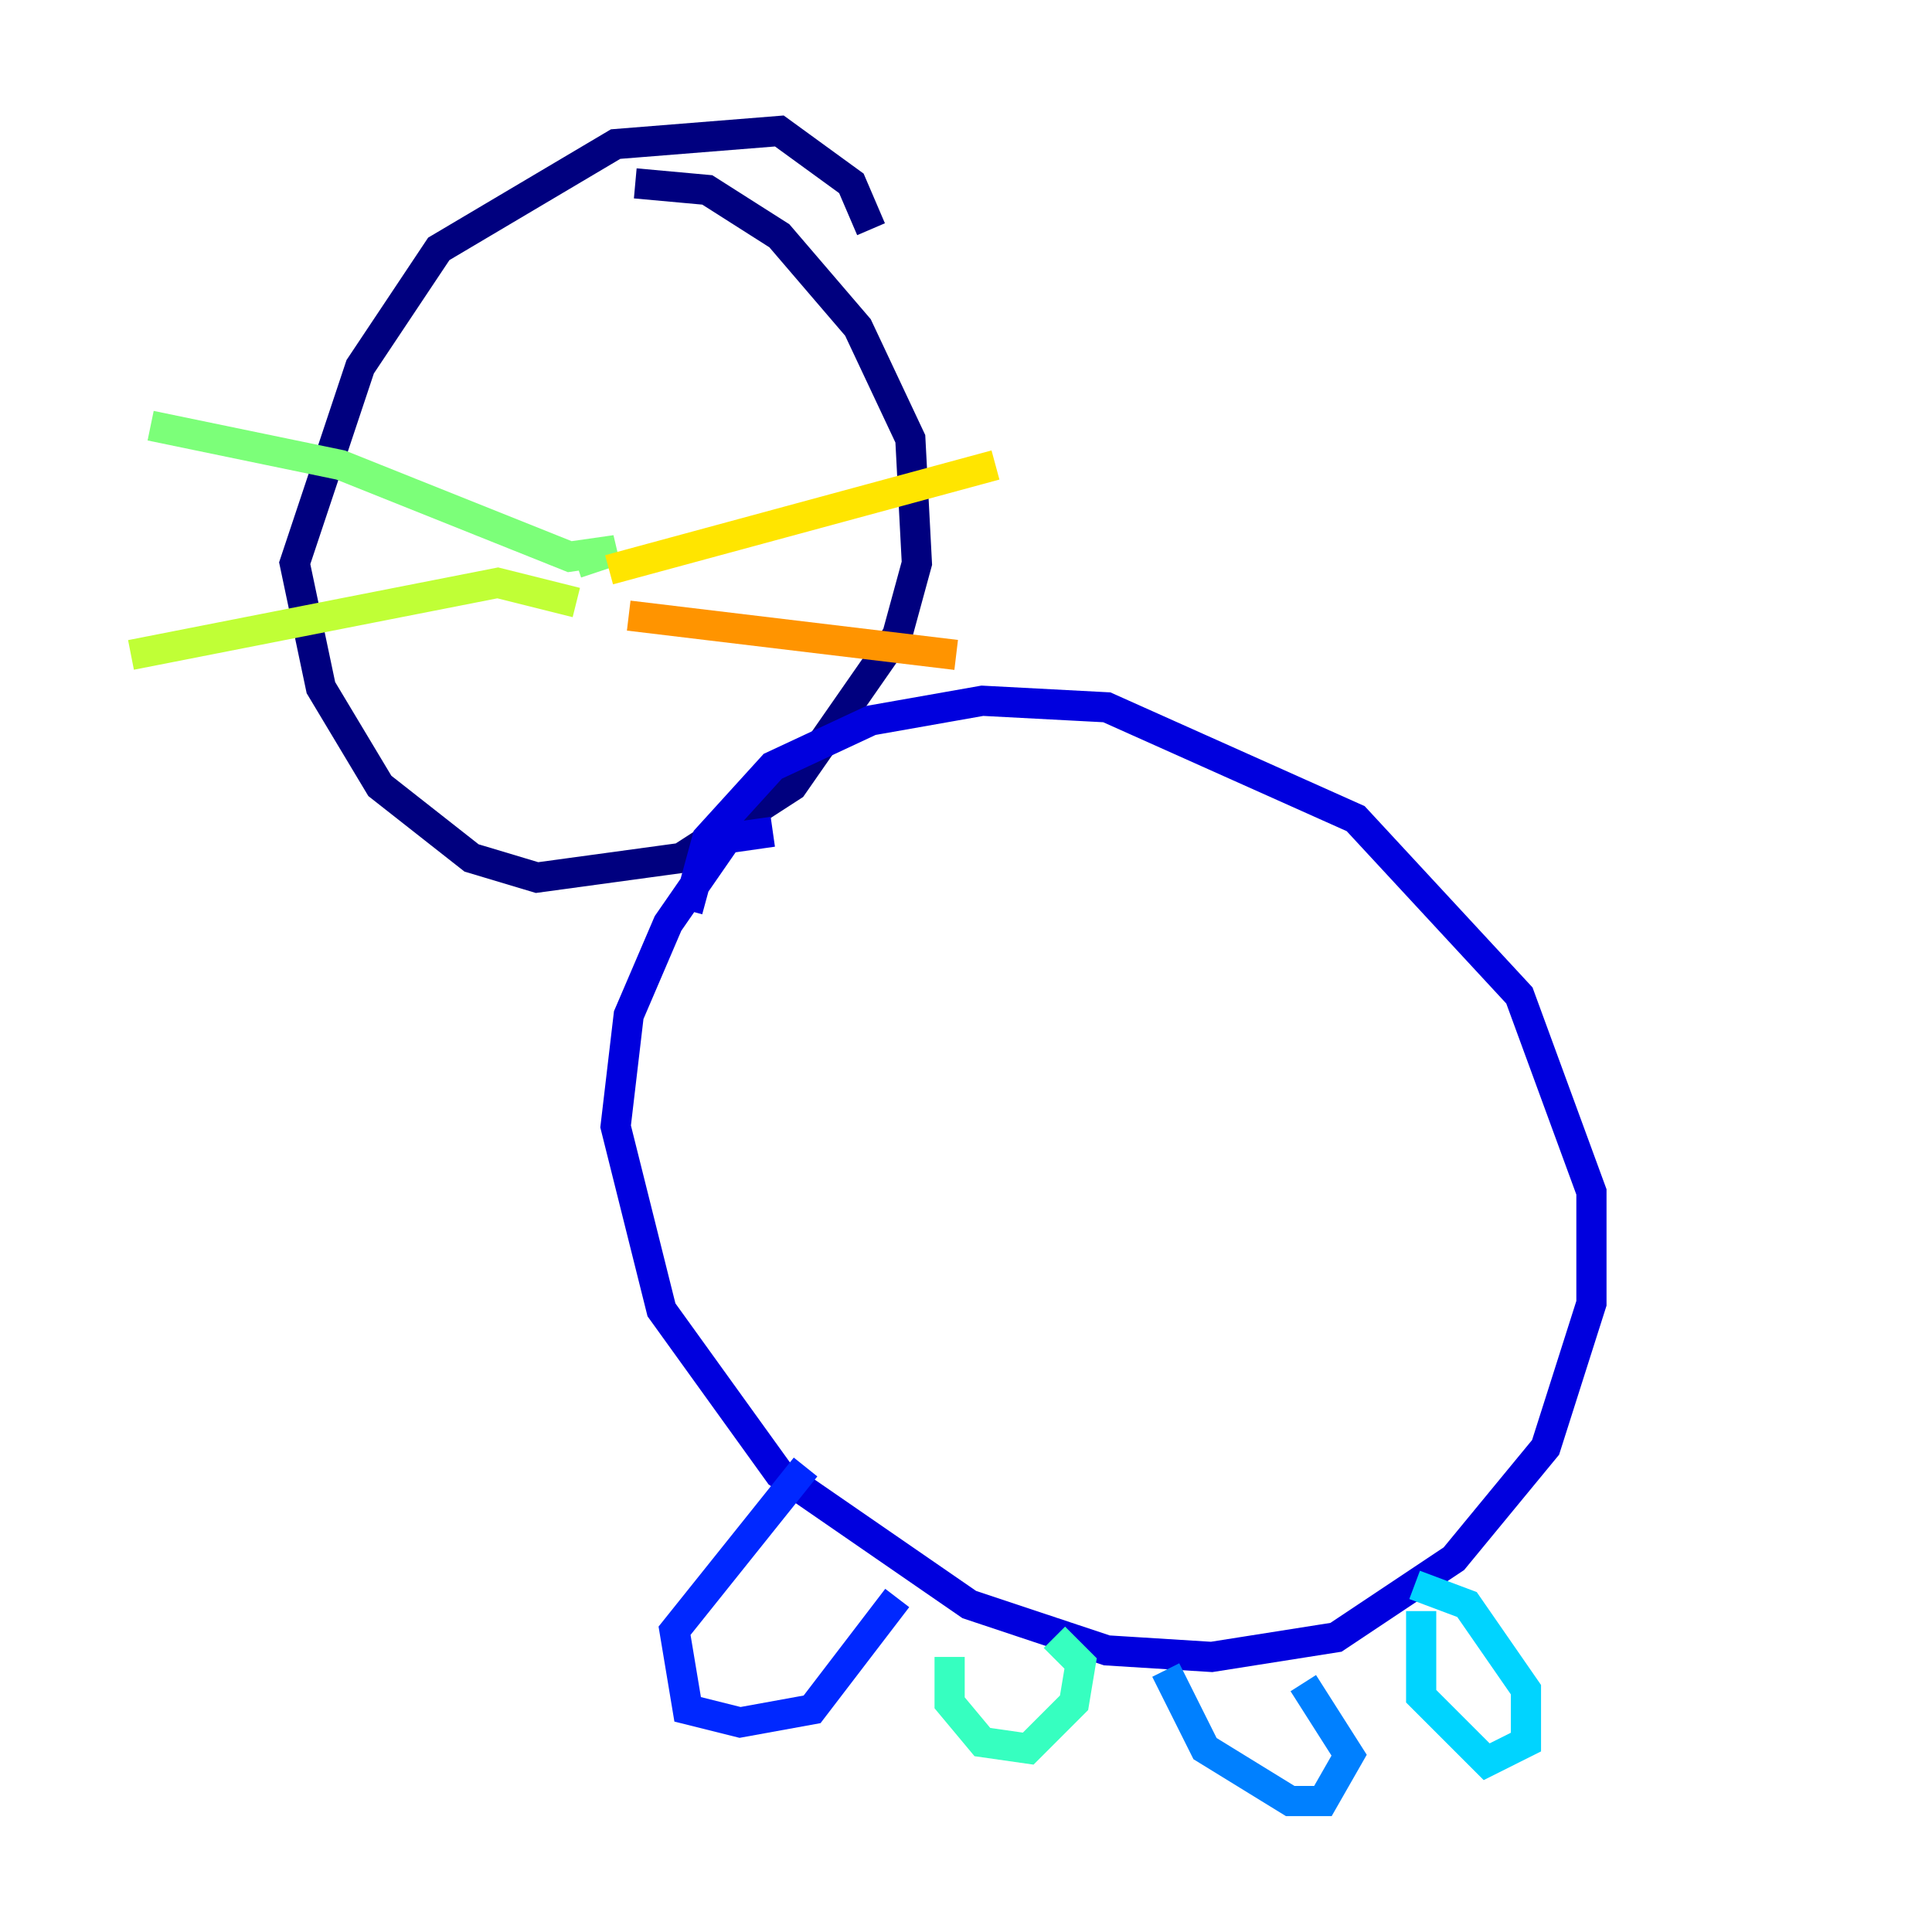 <?xml version="1.0" encoding="utf-8" ?>
<svg baseProfile="tiny" height="128" version="1.2" viewBox="0,0,128,128" width="128" xmlns="http://www.w3.org/2000/svg" xmlns:ev="http://www.w3.org/2001/xml-events" xmlns:xlink="http://www.w3.org/1999/xlink"><defs /><polyline fill="none" points="57.709,15.186 56.407,12.149 51.634,8.678 40.786,9.546 29.071,16.488 23.864,24.298 19.525,37.315 21.261,45.559 25.166,52.068 31.241,56.841 35.58,58.142 45.125,56.841 52.502,52.068 59.444,42.088 60.746,37.315 60.312,29.071 56.841,21.695 51.634,15.62 46.861,12.583 42.088,12.149" stroke="#00007f" stroke-width="2" /><polyline fill="none" points="51.2,55.105 48.163,55.539 44.258,61.18 41.654,67.254 40.786,74.63 43.824,86.78 51.634,97.627 64.217,106.305 73.329,109.342 80.271,109.776 88.515,108.475 96.325,103.268 102.4,95.891 105.437,86.346 105.437,78.969 100.664,65.953 89.817,54.237 73.329,46.861 65.085,46.427 57.709,47.729 51.2,50.766 46.861,55.539 45.559,60.312" stroke="#0000de" stroke-width="2" /><polyline fill="none" points="53.37,97.193 44.691,108.041 45.559,113.248 49.031,114.115 53.803,113.248 59.444,105.871" stroke="#0028ff" stroke-width="2" /><polyline fill="none" points="77.234,110.644 79.837,115.851 85.478,119.322 87.647,119.322 89.383,116.285 86.346,111.512" stroke="#0080ff" stroke-width="2" /><polyline fill="none" points="94.156,106.739 94.156,112.38 98.495,116.719 101.098,115.417 101.098,111.946 97.193,106.305 93.722,105.003" stroke="#00d4ff" stroke-width="2" /><polyline fill="none" points="62.915,109.776 62.915,112.814 65.085,115.417 68.122,115.851 71.159,112.814 71.593,110.21 69.858,108.475" stroke="#36ffc0" stroke-width="2" /><polyline fill="none" points="38.183,37.315 40.786,36.447 37.749,36.881 22.563,30.807 9.98,28.203" stroke="#7cff79" stroke-width="2" /><polyline fill="none" points="38.183,39.919 32.976,38.617 8.678,43.39" stroke="#c0ff36" stroke-width="2" /><polyline fill="none" points="40.352,37.749 65.953,30.807" stroke="#ffe500" stroke-width="2" /><polyline fill="none" points="41.654,40.786 63.349,43.39" stroke="#ff9400" stroke-width="2" /><polyline fill="none" points="32.542,22.129 32.542,22.129" stroke="#ff4600" stroke-width="2" /><polyline fill="none" points="46.427,23.864 46.427,23.864" stroke="#de0000" stroke-width="2" /><polyline fill="none" points="48.597,23.864 48.597,23.864" stroke="#7f0000" stroke-width="2" /></svg>